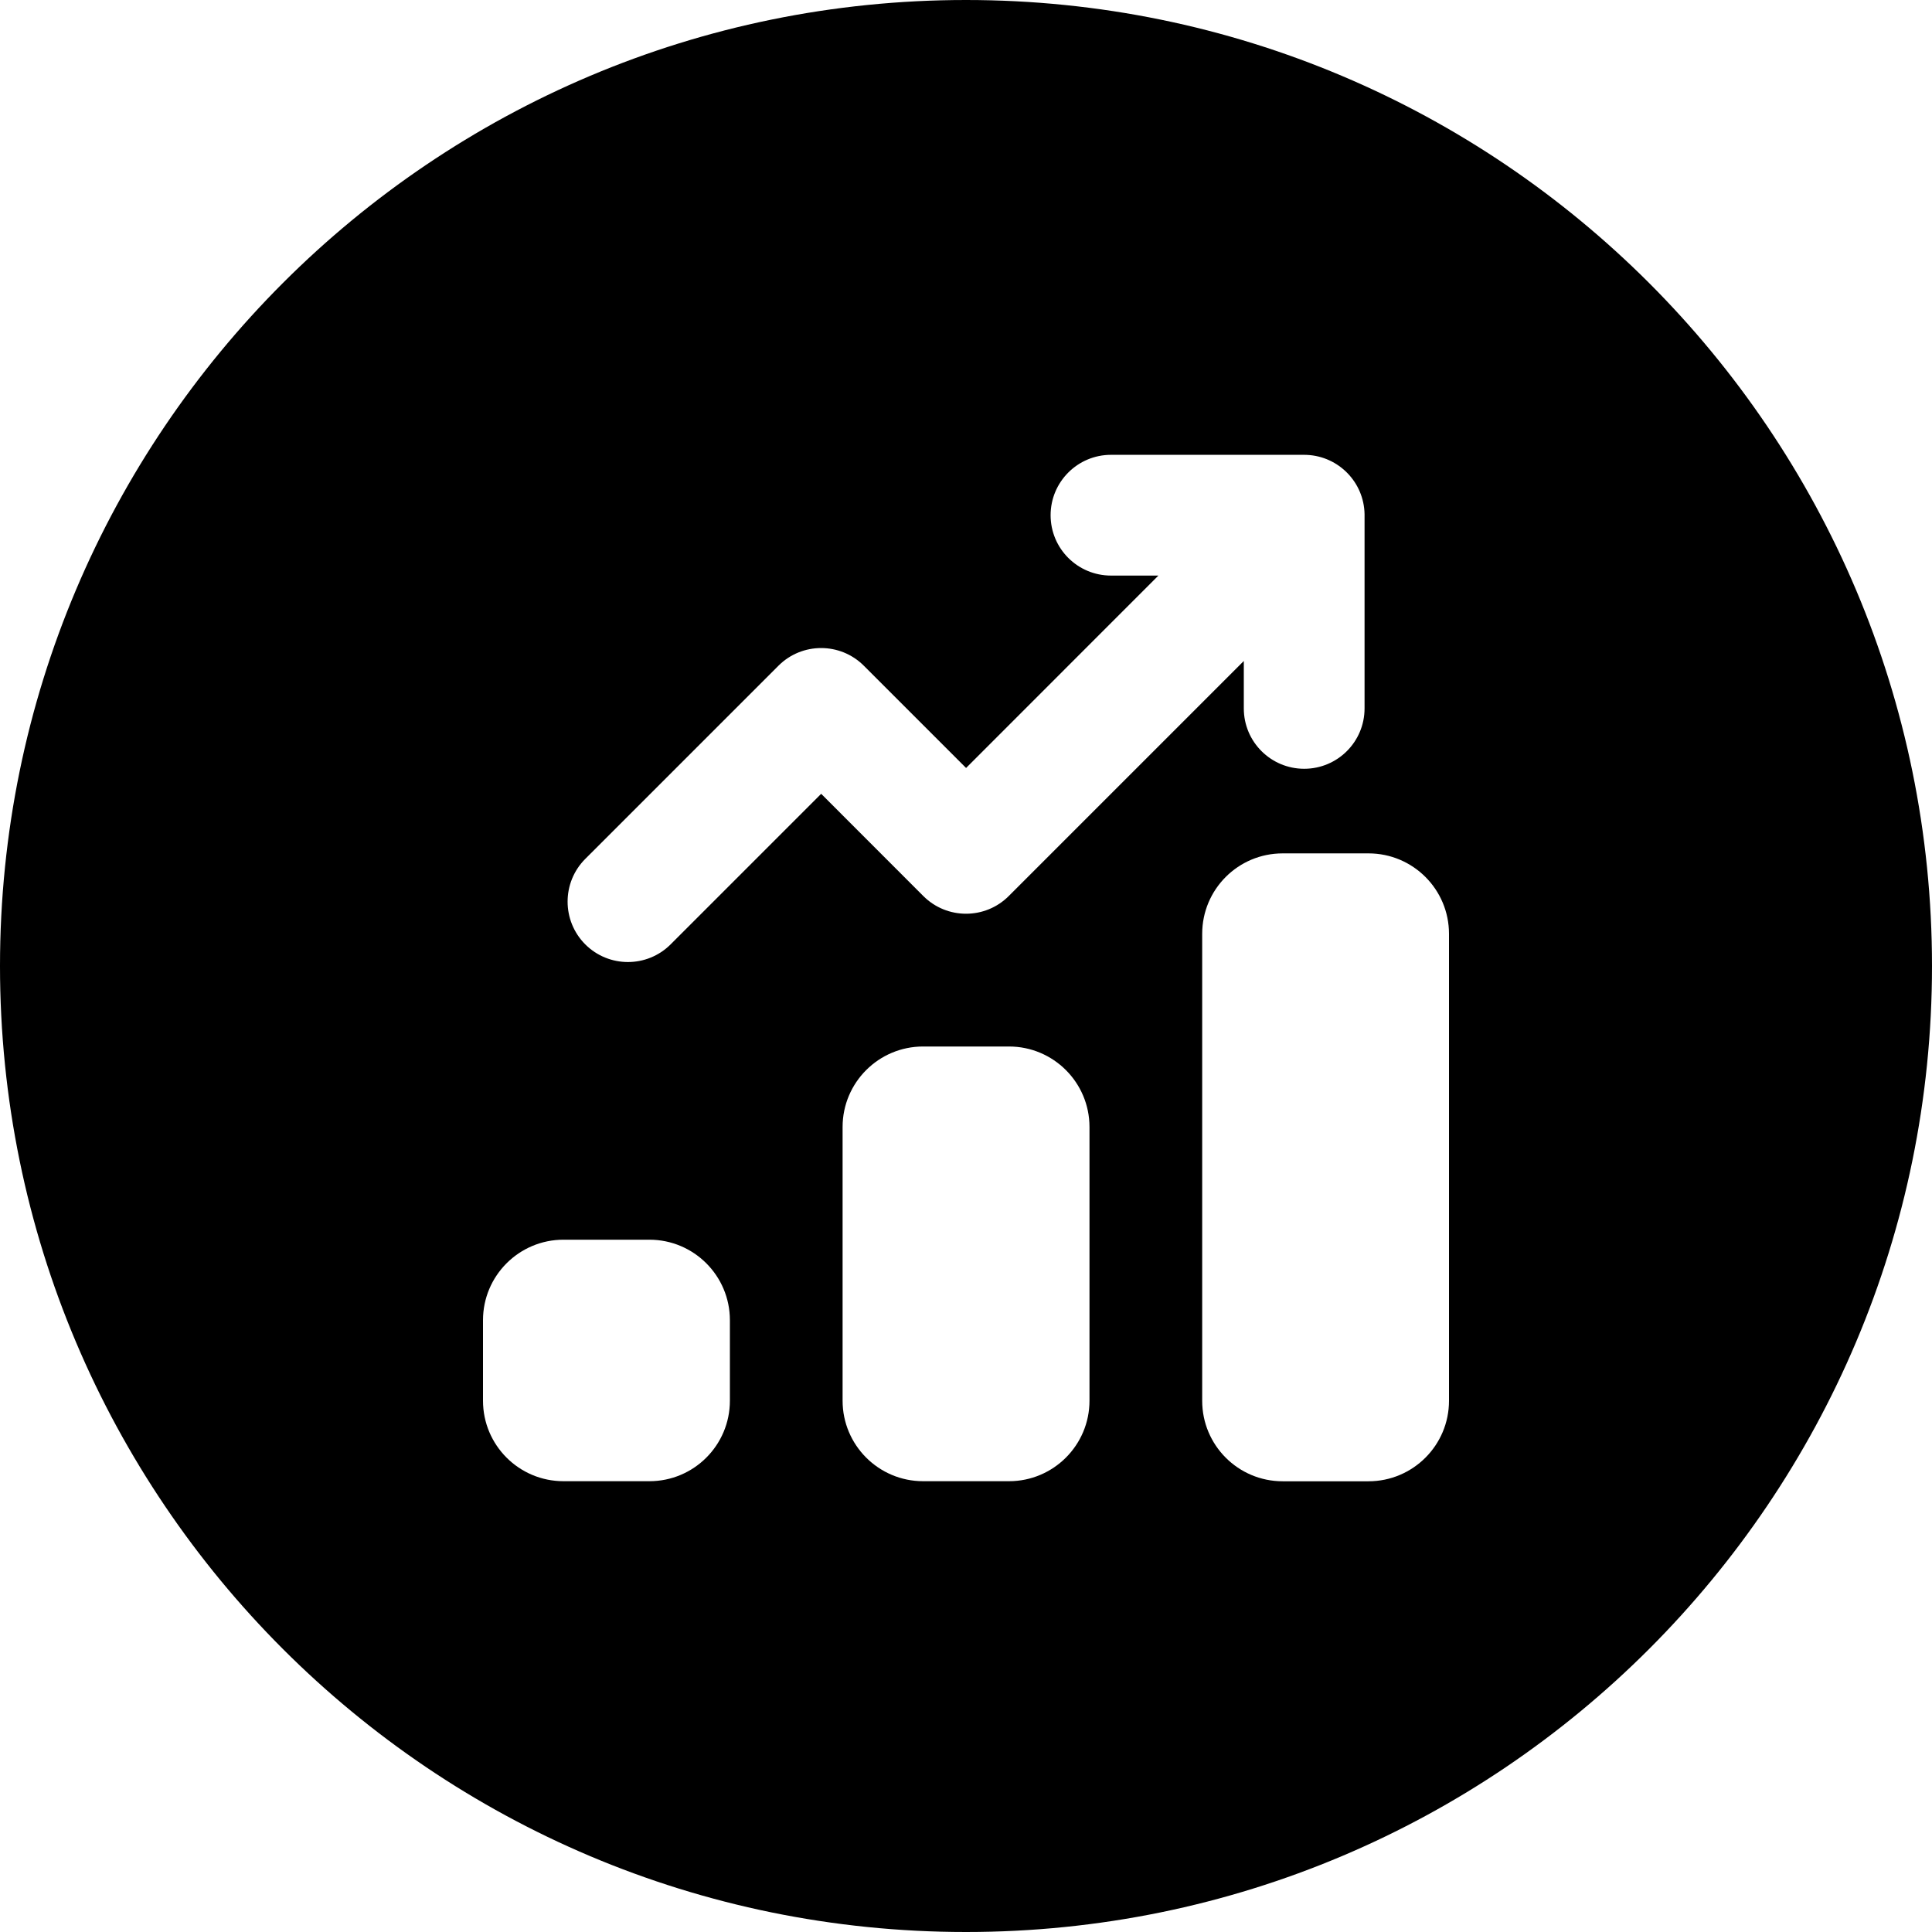 <svg width="24" height="24" viewBox="0 0 24 24" fill="none" xmlns="http://www.w3.org/2000/svg">
<path d="M12 24C18.627 24 24 18.627 24 12C24 5.373 18.627 0 12 0C5.373 0 0 5.373 0 12C0 18.627 5.373 24 12 24ZM15.451 8.8V8.211L12.531 11.131C12.238 11.424 11.763 11.424 11.47 11.131L10.201 9.861L8.331 11.731C8.038 12.024 7.563 12.024 7.27 11.731C6.978 11.438 6.978 10.963 7.27 10.67L9.67 8.27C9.963 7.977 10.438 7.977 10.731 8.27L12.001 9.54L14.39 7.15H13.801C13.387 7.15 13.051 6.815 13.051 6.4C13.051 5.986 13.387 5.65 13.801 5.65H16.201C16.213 5.65 16.225 5.651 16.237 5.651C16.63 5.67 16.944 5.991 16.951 6.387L16.951 6.4V8.8C16.951 9.215 16.615 9.55 16.201 9.55C15.787 9.55 15.451 9.215 15.451 8.8ZM11.467 18.4C10.915 18.4 10.467 17.952 10.467 17.4V14C10.467 13.448 10.915 13 11.467 13H12.534C13.086 13 13.534 13.448 13.534 14V17.4C13.534 17.952 13.086 18.4 12.534 18.4H11.467ZM18 17.401C18 17.953 17.552 18.401 17 18.401H15.934C15.381 18.401 14.934 17.953 14.934 17.401V11.601C14.934 11.048 15.381 10.601 15.934 10.601H17C17.552 10.601 18 11.048 18 11.601V17.401ZM9.067 17.4C9.067 17.953 8.619 18.4 8.067 18.4H7C6.448 18.4 6 17.953 6 17.4V16.4C6 15.848 6.448 15.4 7 15.4H8.067C8.619 15.4 9.067 15.848 9.067 16.4V17.4Z" fill="black"/>
</svg>
